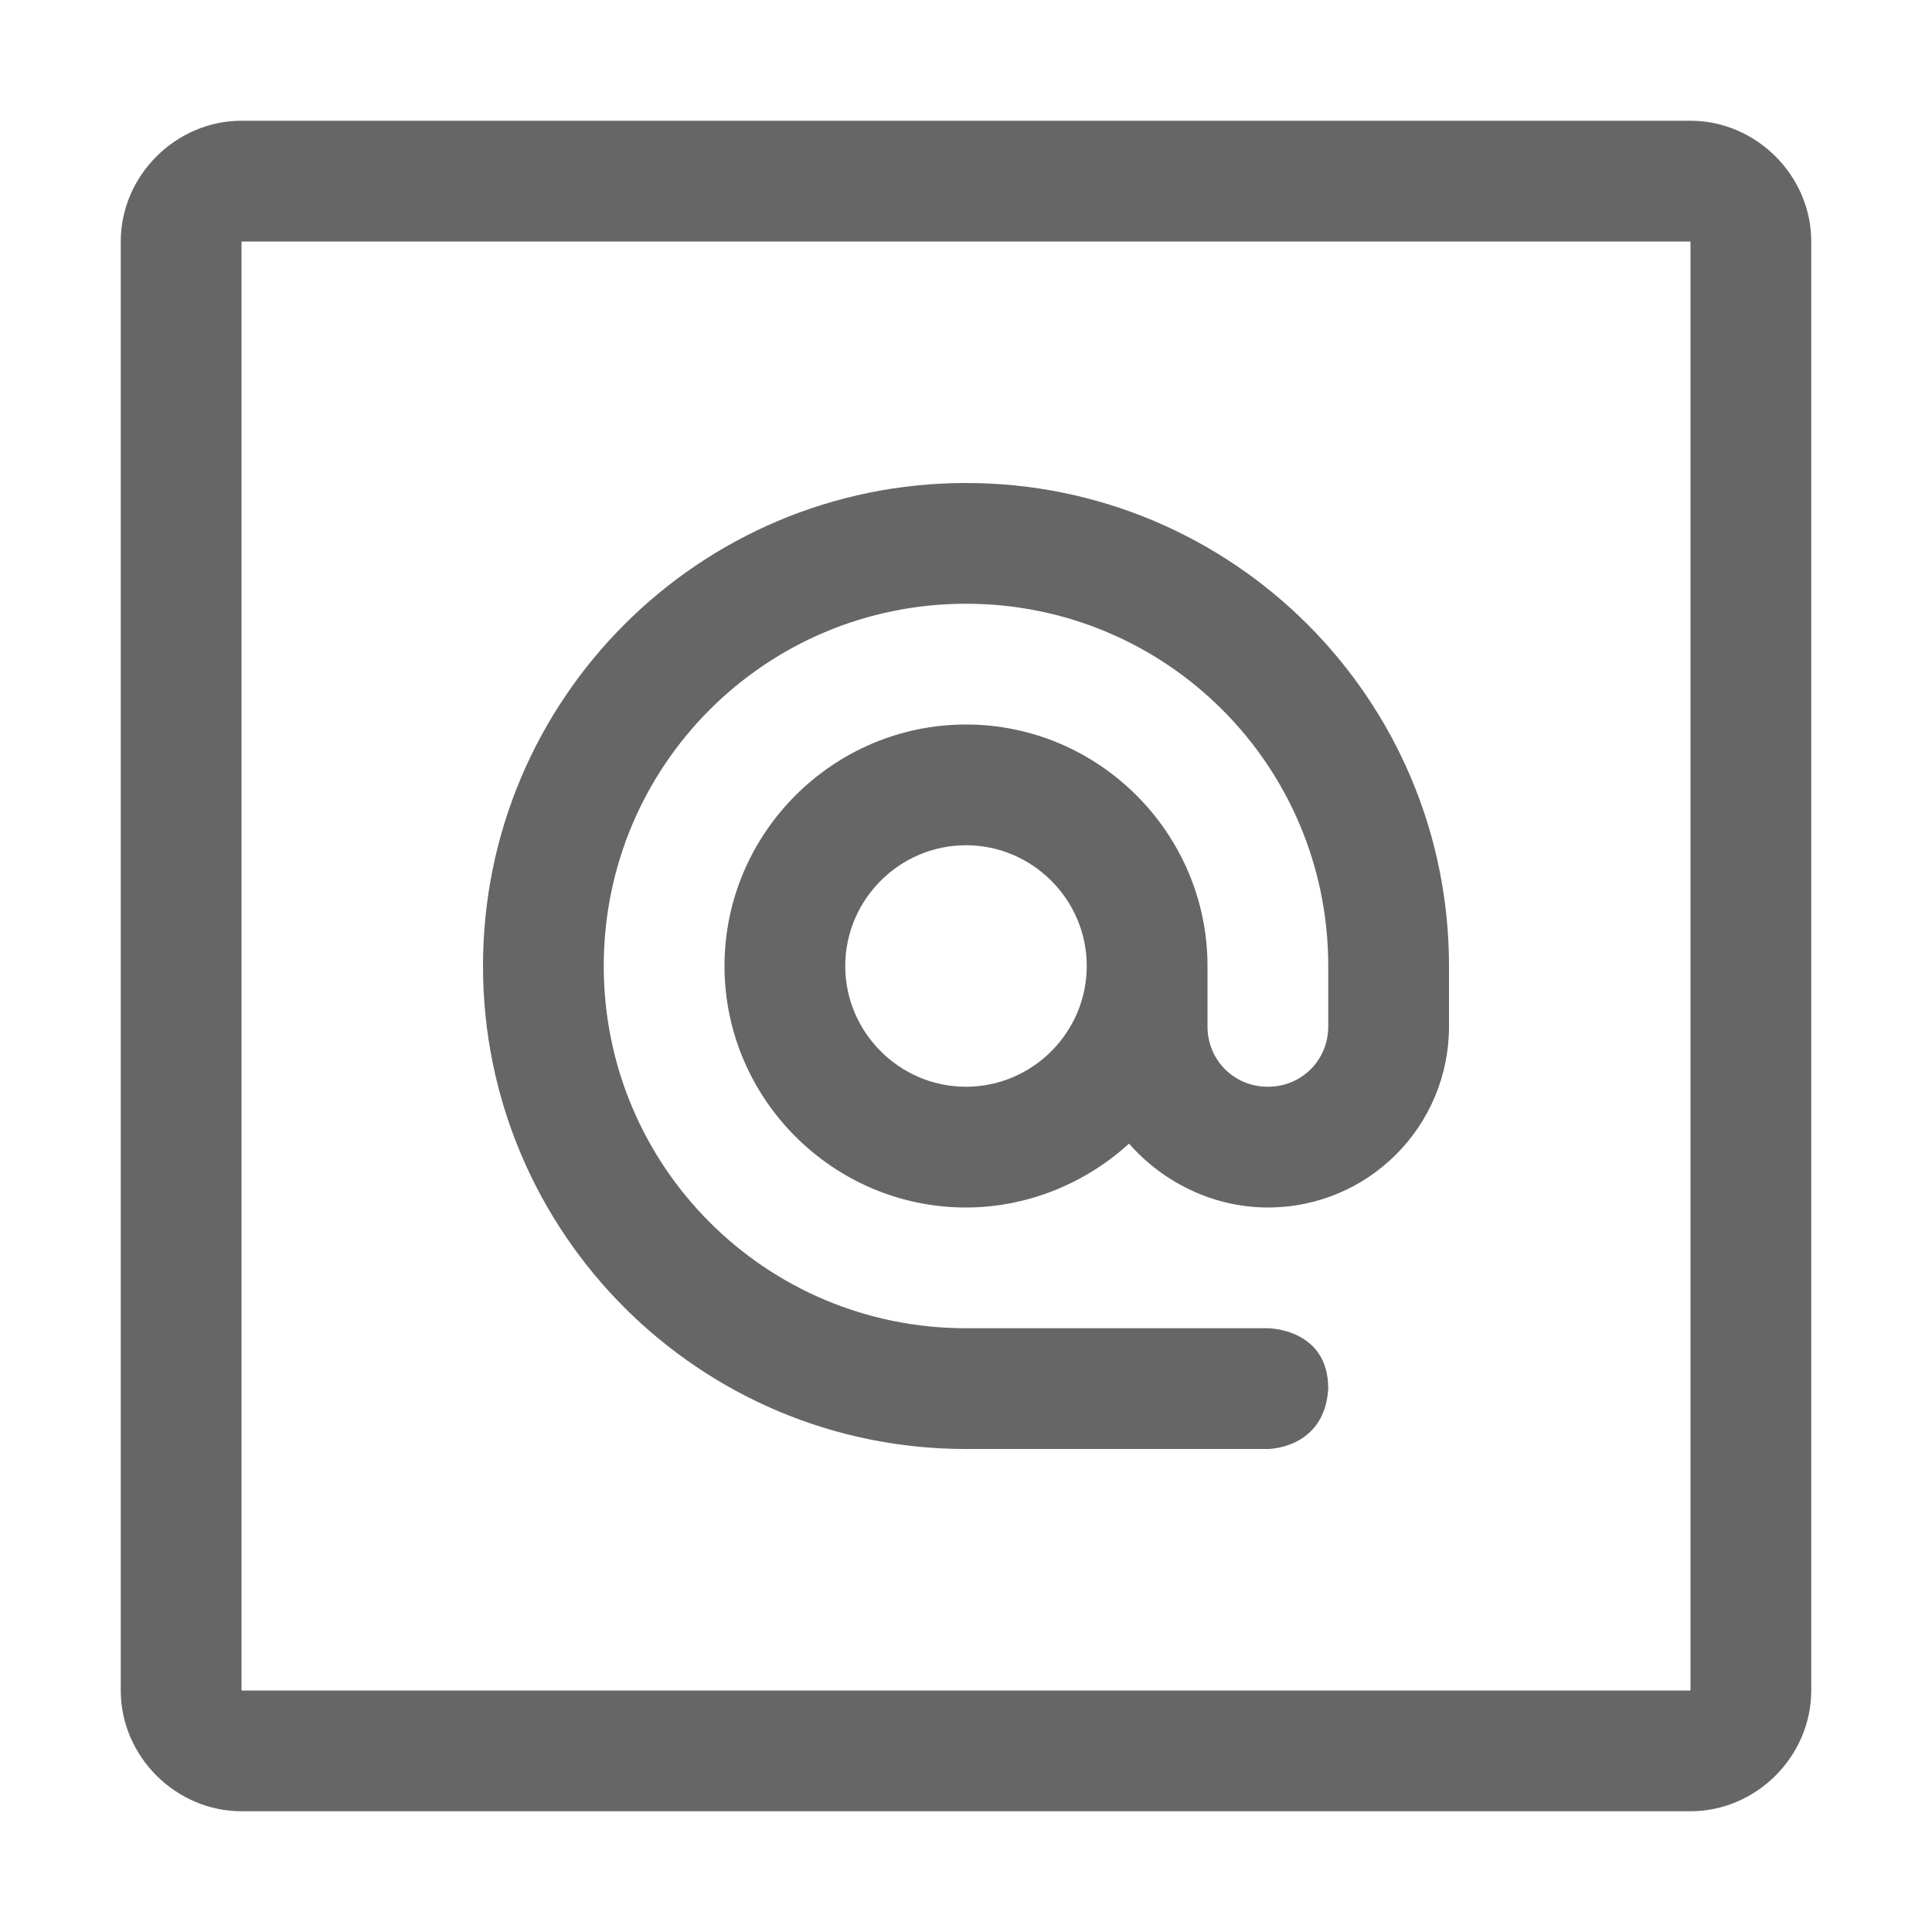 <svg width="16" height="16" version="1.1" xmlns="http://www.w3.org/2000/svg">
 <path d="m8 4c-2.21 0-4 1.79-4 4s1.79 4 4 4h2.5s0.47 0 0.5-0.5c0-0.5-0.5-0.5-0.5-0.5h-2.5c-1.66 0-3-1.34-3-3s1.34-3 3-3 3 1.34 3 3v0.5c0 0.28-0.22 0.5-0.5 0.5s-0.5-0.22-0.5-0.5v-0.5c0-1.1-0.9-2-2-2s-2 0.9-2 2 0.9 2 2 2c0.52 0 1-0.209 1.35-0.529 0.29 0.33 0.71 0.529 1.15 0.529 0.83 0 1.5-0.67 1.5-1.5v-0.5c0-2.21-1.79-4-4-4zm0 3c0.55 0 1 0.45 1 1s-0.45 1-1 1-1-0.45-1-1 0.45-1 1-1z" fill="#666"/>
 <path d="m2 1c-0.545 0-1 0.455-1 1v12c0 0.545 0.455 1 1 1h12c0.545 0 1-0.455 1-1v-12c0-0.545-0.455-1-1-1h-12zm0 1h12v12h-12v-12z" color="#000000" color-rendering="auto" dominant-baseline="auto" fill="#666" image-rendering="auto" shape-rendering="auto" solid-color="#000000" stop-color="#000000" style="font-feature-settings:normal;font-variant-alternates:normal;font-variant-caps:normal;font-variant-east-asian:normal;font-variant-ligatures:normal;font-variant-numeric:normal;font-variant-position:normal;font-variation-settings:normal;inline-size:0;isolation:auto;mix-blend-mode:normal;shape-margin:0;shape-padding:0;text-decoration-color:#000000;text-decoration-line:none;text-decoration-style:solid;text-indent:0;text-orientation:mixed;text-transform:none;white-space:normal"/>
</svg>
